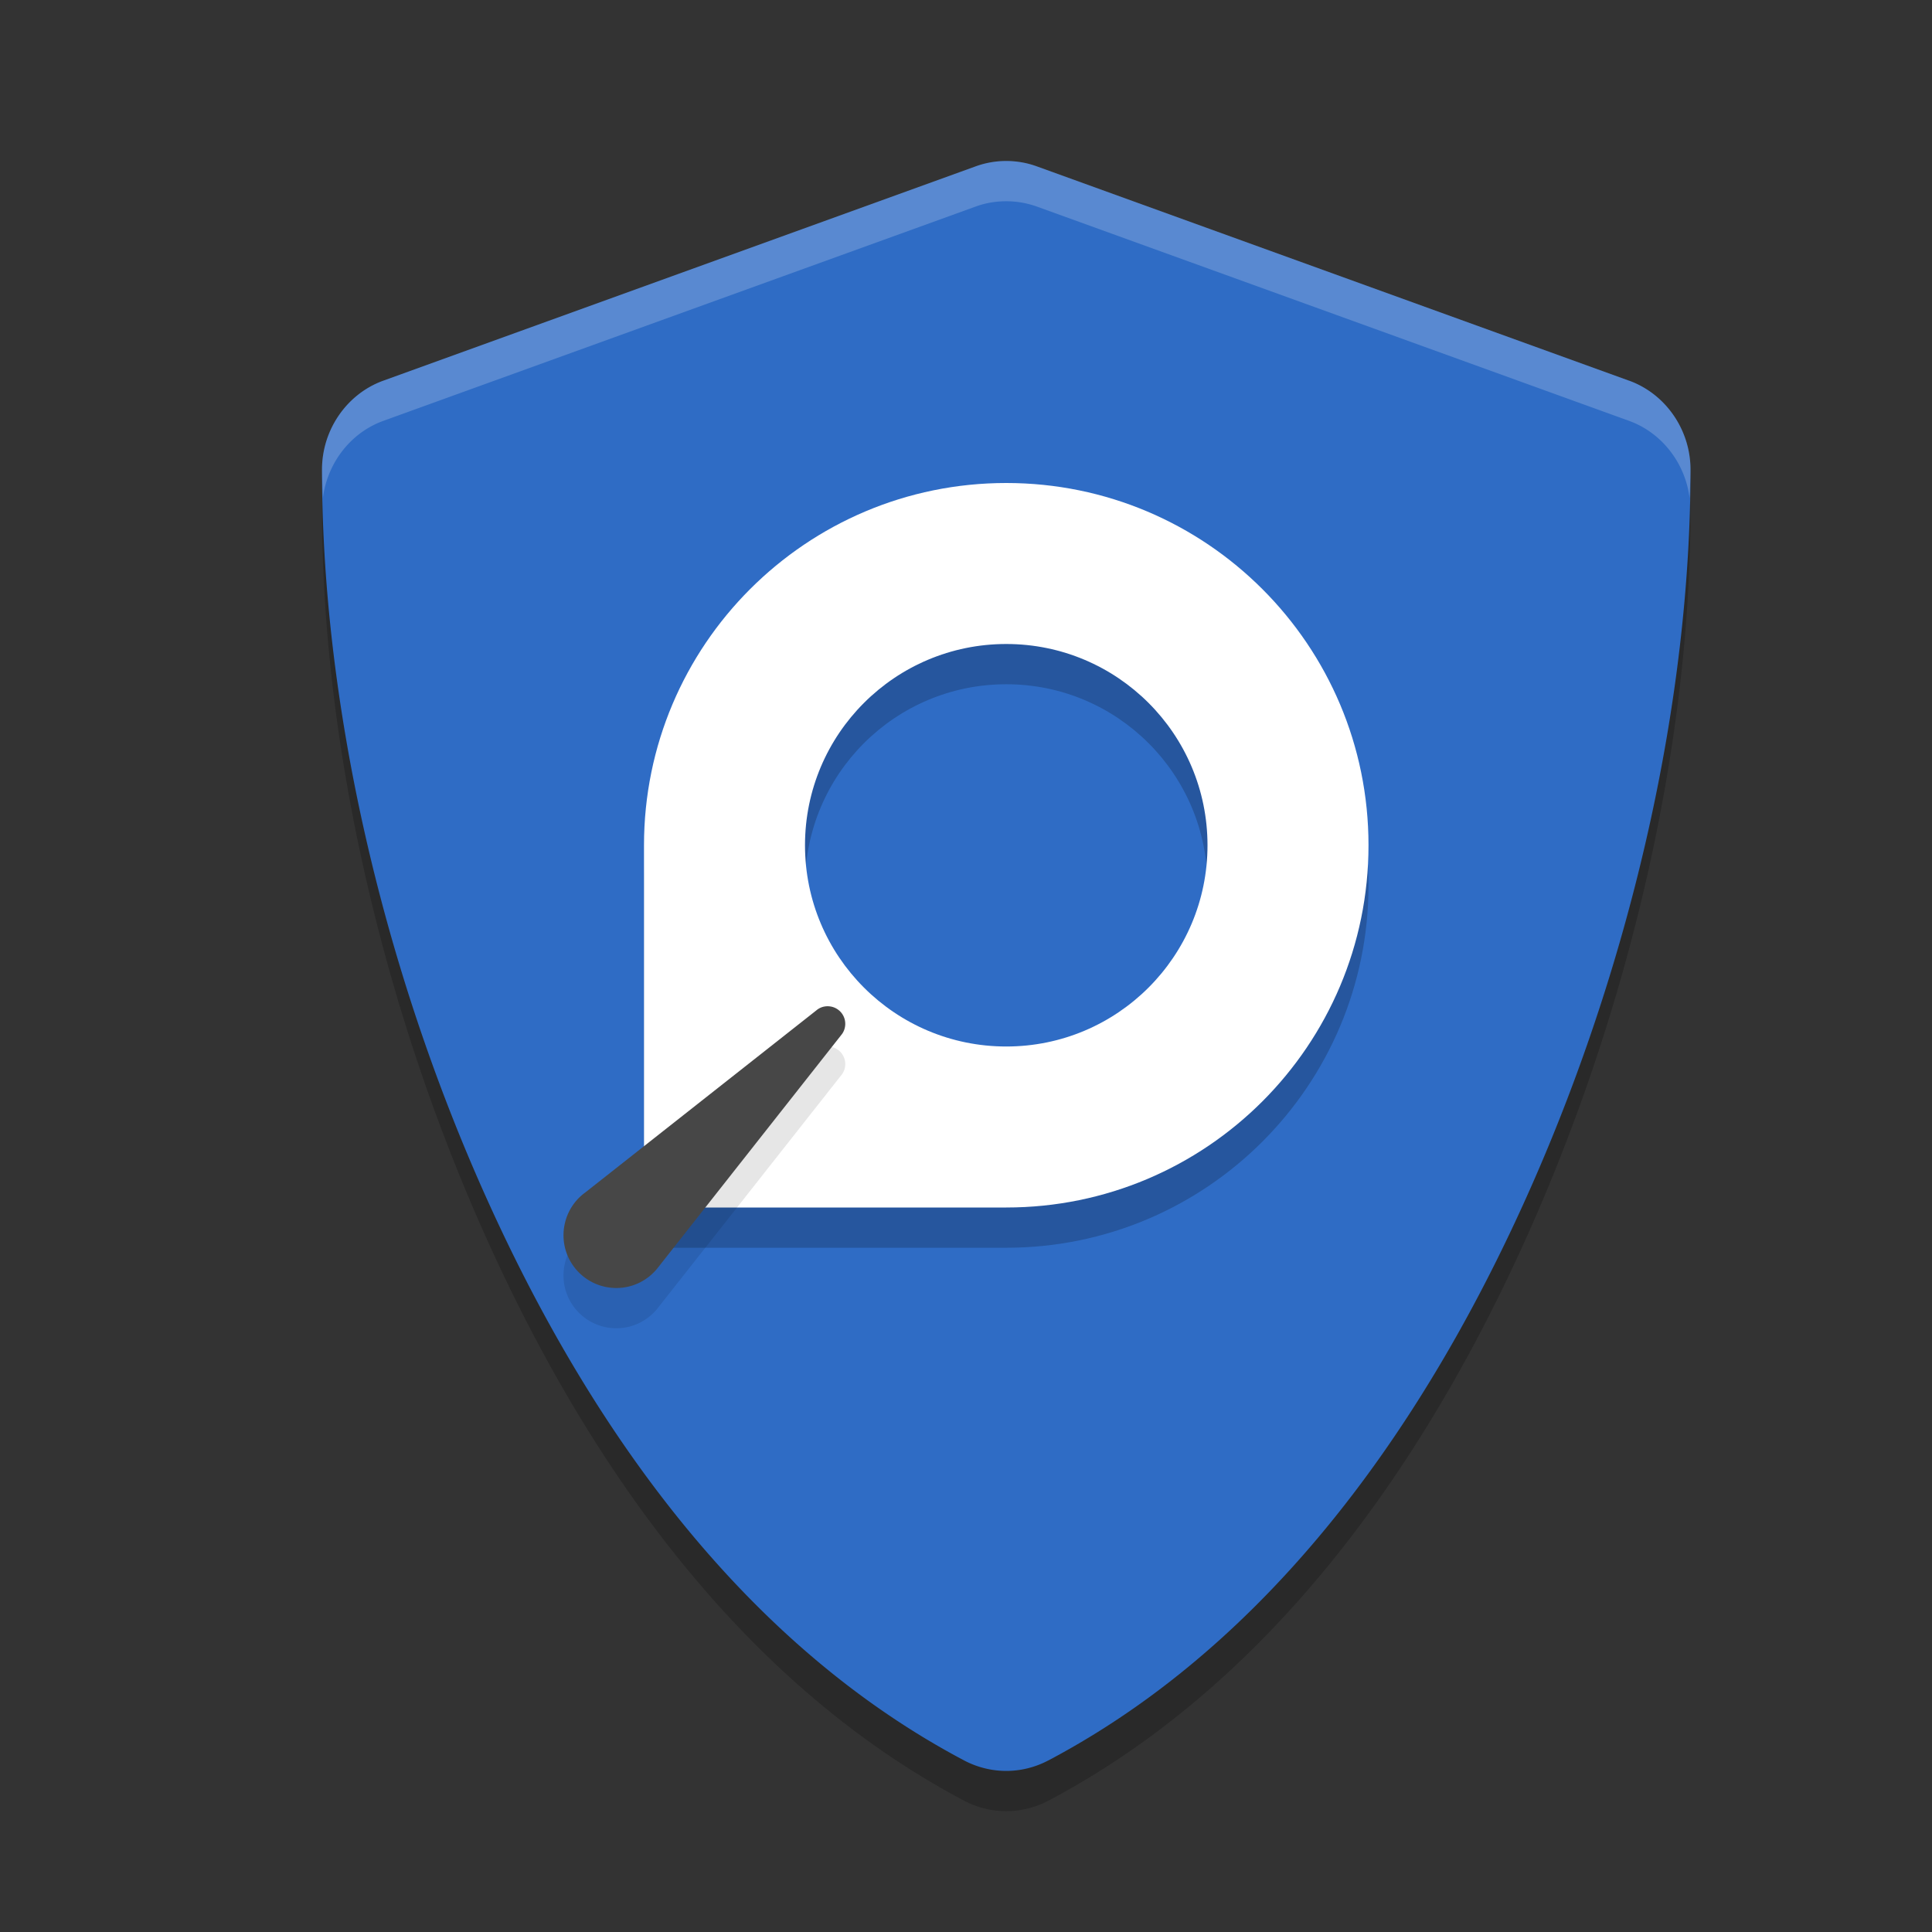 <svg xmlns="http://www.w3.org/2000/svg" width="24" height="24" version="1"><rect width="100%" height="100%" fill="#333333" stroke="none"/><defs>
<linearGradient id="ucPurpleBlue" x1="0%" y1="0%" x2="100%" y2="100%">
  <stop offset="0%" style="stop-color:#B794F4;stop-opacity:1"/>
  <stop offset="100%" style="stop-color:#4299E1;stop-opacity:1"/>
</linearGradient>
</defs>
 <path style="opacity:0.2" d="m 12.499,2.5 c -0.129,0 -0.257,0.022 -0.379,0.067 L 4.761,5.229 C 4.308,5.393 4,5.84 4,6.333 c 0,2.855 0.722,6.068 1.986,8.922 1.026,2.316 2.863,5.461 5.991,7.114 0.163,0.086 0.344,0.13 0.523,0.13 0.179,0 0.359,-0.044 0.522,-0.13 a 0.89,0.914 0 0 0 9e-4,0 C 16.151,20.716 17.988,17.572 19.014,15.256 20.278,12.402 21,9.188 21,6.333 21,5.84 20.691,5.393 20.238,5.229 a 0.89,0.914 0 0 0 -0.004,-9e-4 L 12.879,2.567 c -0.123,-0.045 -0.252,-0.067 -0.38,-0.067 z"/>
 <path style="fill:#2f6cc5" d="M 12.499,2 C 12.371,2 12.243,2.022 12.12,2.067 L 4.761,4.729 C 4.308,4.893 4,5.34 4,5.833 c 0,2.855 0.722,6.068 1.986,8.922 1.026,2.316 2.863,5.461 5.991,7.114 0.163,0.086 0.344,0.13 0.523,0.13 0.179,0 0.359,-0.044 0.522,-0.13 a 0.89,0.914 0 0 0 9e-4,0 C 16.151,20.216 17.988,17.072 19.014,14.756 20.278,11.902 21,8.688 21,5.833 21,5.34 20.691,4.893 20.238,4.729 a 0.89,0.914 0 0 0 -0.004,-8.85e-4 L 12.879,2.067 c -0.123,-0.045 -0.252,-0.067 -0.38,-0.067 z"/>
 <path style="opacity:0.2" d="M 12.5,6.5 C 10.015,6.5 8,8.515 8,11 v 4.5 h 4.5 C 14.985,15.5 17,13.485 17,11 17,8.515 14.985,6.5 12.5,6.5 Z m 0,2 c 1.381,0 2.5,1.119 2.5,2.5 0,1.381 -1.119,2.5 -2.5,2.5 C 11.119,13.5 10,12.381 10,11 10,9.619 11.119,8.5 12.5,8.5 Z"/>
 <path style="fill:#ffffff" d="M 12.5 6 C 10.015 6 8 8.015 8 10.5 L 8 15 L 12.5 15 C 14.985 15 17 12.985 17 10.5 C 17 8.015 14.985 6 12.5 6 z M 12.5 8 C 13.881 8 15 9.119 15 10.5 C 15 11.881 13.881 13 12.5 13 C 11.119 13 10 11.881 10 10.5 C 10 9.119 11.119 8 12.5 8 z"/>
 <path style="opacity:0.1" d="m 8.184,16.233 2.264,-2.873 C 10.481,13.322 10.5,13.272 10.5,13.218 c 0,-0.121 -0.098,-0.218 -0.219,-0.218 -0.054,0 -0.103,0.019 -0.141,0.052 L 7.267,15.316 A 0.637,0.651 0 0 0 7,15.844 c 0,0.363 0.294,0.656 0.656,0.656 a 0.659,0.673 0 0 0 0.528,-0.267 z"/>
 <path style="opacity:0.2;fill:#ffffff" d="m 12.499,2 c -0.129,0 -0.256,0.022 -0.379,0.066 L 4.762,4.729 C 4.308,4.893 4,5.339 4,5.833 c 0,0.117 0.008,0.238 0.011,0.355 0.054,-0.434 0.342,-0.812 0.751,-0.96 L 12.12,2.566 c 0.123,-0.045 0.25,-0.066 0.379,-0.066 0.129,0 0.258,0.022 0.381,0.066 l 7.354,2.661 a 0.89,0.914 0 0 1 0.003,10e-4 c 0.408,0.148 0.698,0.526 0.752,0.96 C 20.992,6.071 21,5.95 21,5.833 21,5.339 20.691,4.893 20.237,4.729 a 0.89,0.914 0 0 0 -0.003,-9.75e-4 L 12.88,2.066 c -0.123,-0.045 -0.252,-0.066 -0.381,-0.066 z"/>
 <path style="fill:#474747" d="m 8.184,15.733 2.264,-2.873 C 10.481,12.822 10.5,12.772 10.5,12.718 c 0,-0.121 -0.098,-0.218 -0.219,-0.218 -0.054,0 -0.103,0.019 -0.141,0.052 L 7.267,14.816 A 0.637,0.651 0 0 0 7,15.344 c 0,0.363 0.294,0.656 0.656,0.656 a 0.659,0.673 0 0 0 0.528,-0.267 z"/>
</svg>
